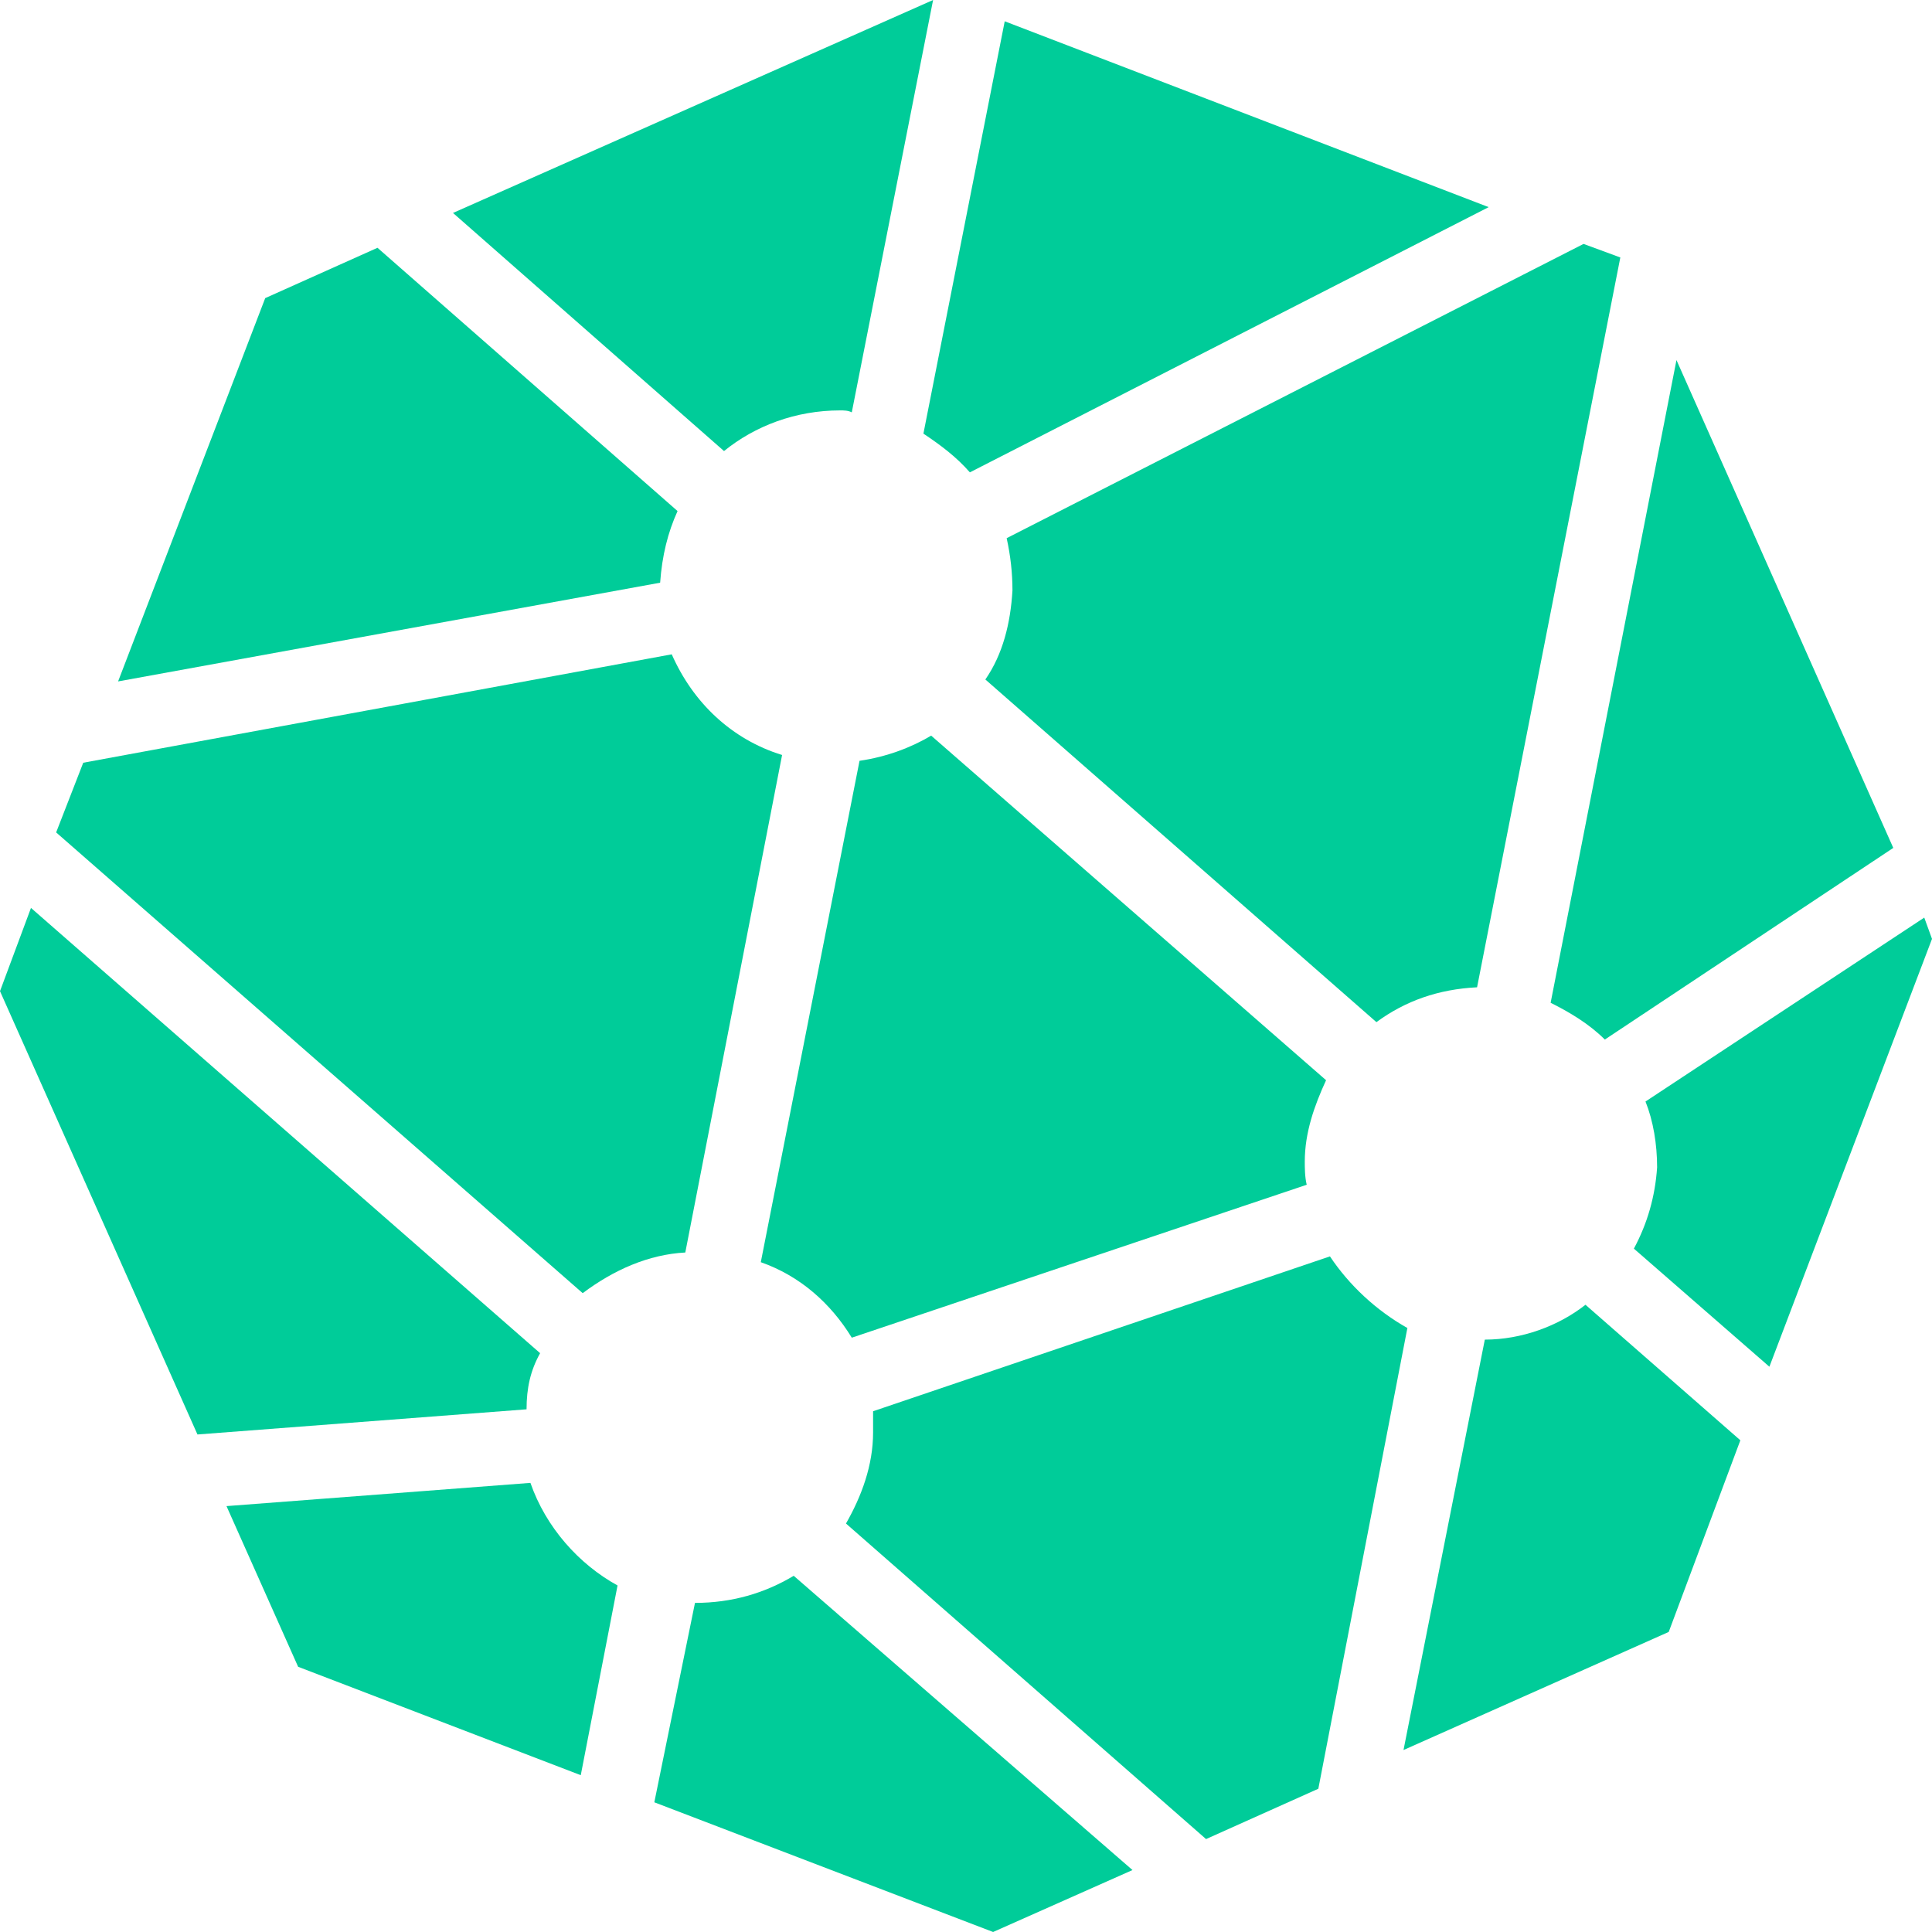 <?xml version="1.0" encoding="UTF-8" standalone="no"?><!-- Generator: Gravit.io --><svg xmlns="http://www.w3.org/2000/svg" xmlns:xlink="http://www.w3.org/1999/xlink" style="isolation:isolate" viewBox="1.698 1.708 350 350" width="350pt" height="350pt"><defs><clipPath id="_clipPath_skzsE84dOF6lu6BRHx5I7cCZr9e89IBV"><rect x="1.698" y="1.708" width="350" height="350"/></clipPath></defs><g clip-path="url(#_clipPath_skzsE84dOF6lu6BRHx5I7cCZr9e89IBV)"><g><path d=" M 350.296 167.94 L 299.795 201.257 C 301.197 204.764 301.899 208.972 301.899 213.181 C 301.548 218.441 300.145 223.351 297.69 227.91 L 322.24 249.303 L 351.698 171.798 L 350.296 167.94 Z " fill-rule="evenodd" fill="rgb(0,204,153)"/><path d=" M 242.63 229.313 L 159.865 257.369 C 159.865 258.772 159.865 259.824 159.865 261.227 C 159.865 267.189 157.76 272.8 154.955 277.71 L 220.185 334.874 L 240.526 325.756 L 256.658 242.289 C 251.047 239.132 246.137 234.573 242.63 229.313 Z " fill-rule="evenodd" fill="rgb(0,204,153)"/><path d=" M 97.79 270.345 L 42.73 274.553 L 55.706 303.661 L 106.909 323.301 L 113.572 288.932 C 106.558 285.074 100.596 278.411 97.79 270.345 Z " fill-rule="evenodd" fill="rgb(0,204,153)"/><path d=" M 185.115 108.672 C 184.764 114.633 183.362 120.245 180.205 124.804 L 251.047 186.878 C 256.307 183.02 262.269 180.916 269.283 180.565 L 295.235 48.351 L 288.572 45.896 L 184.063 99.203 C 184.764 102.359 185.115 105.515 185.115 108.672 Z " fill-rule="evenodd" fill="rgb(0,204,153)"/><path d=" M 157.41 139.533 L 139.524 230.365 C 146.538 232.82 152.149 237.73 156.007 244.042 L 238.422 216.337 C 238.071 214.934 238.071 213.181 238.071 212.128 C 238.071 206.868 239.825 201.958 241.929 197.399 L 170.386 134.974 C 166.879 137.078 162.32 138.832 157.41 139.533 Z " fill-rule="evenodd" fill="rgb(0,204,153)"/><path d=" M 153.903 76.056 C 154.604 76.056 155.305 76.056 156.007 76.407 L 170.736 1.708 L 83.762 40.285 L 132.861 83.421 C 138.472 78.862 145.837 76.056 153.903 76.056 Z " fill-rule="evenodd" fill="rgb(0,204,153)"/><path d=" M 125.847 228.611 L 143.382 138.481 C 134.263 135.675 127.249 129.012 123.392 120.245 L 16.778 139.884 L 11.869 152.509 L 107.259 235.976 C 112.871 231.768 119.183 228.962 125.847 228.611 Z " fill-rule="evenodd" fill="rgb(0,204,153)"/><path d=" M 292.43 190.034 L 344.684 155.315 L 305.406 66.938 L 282.61 183.371 C 286.117 185.124 289.624 187.229 292.43 190.034 Z " fill-rule="evenodd" fill="rgb(0,204,153)"/><path d=" M 177.4 87.279 L 271.388 39.233 L 183.712 5.565 L 168.983 80.265 C 172.139 82.369 174.945 84.473 177.4 87.279 Z " fill-rule="evenodd" fill="rgb(0,204,153)"/><path d=" M 124.444 94.293 L 70.085 46.597 L 49.744 55.716 L 23.091 125.154 L 121.288 107.269 C 121.638 102.359 122.69 98.15 124.444 94.293 Z " fill-rule="evenodd" fill="rgb(0,204,153)"/><path d=" M 99.544 246.848 L 7.31 166.187 L 1.698 181.267 L 37.47 261.577 L 97.089 257.018 C 97.089 253.16 97.79 250.004 99.544 246.848 Z " fill-rule="evenodd" fill="rgb(0,204,153)"/><path d=" M 127.6 292.088 C 127.249 292.088 127.249 292.088 127.6 292.088 L 120.235 328.211 L 181.608 351.708 L 206.859 340.485 L 145.486 287.179 C 140.225 290.335 134.263 292.088 127.6 292.088 Z " fill-rule="evenodd" fill="rgb(0,204,153)"/><path d=" M 270.686 244.393 L 255.957 318.742 L 304.003 297.349 L 316.979 262.629 L 288.923 238.08 C 284.013 241.938 277.35 244.393 270.686 244.393 Z " fill-rule="evenodd" fill="rgb(0,204,153)"/></g></g></svg>